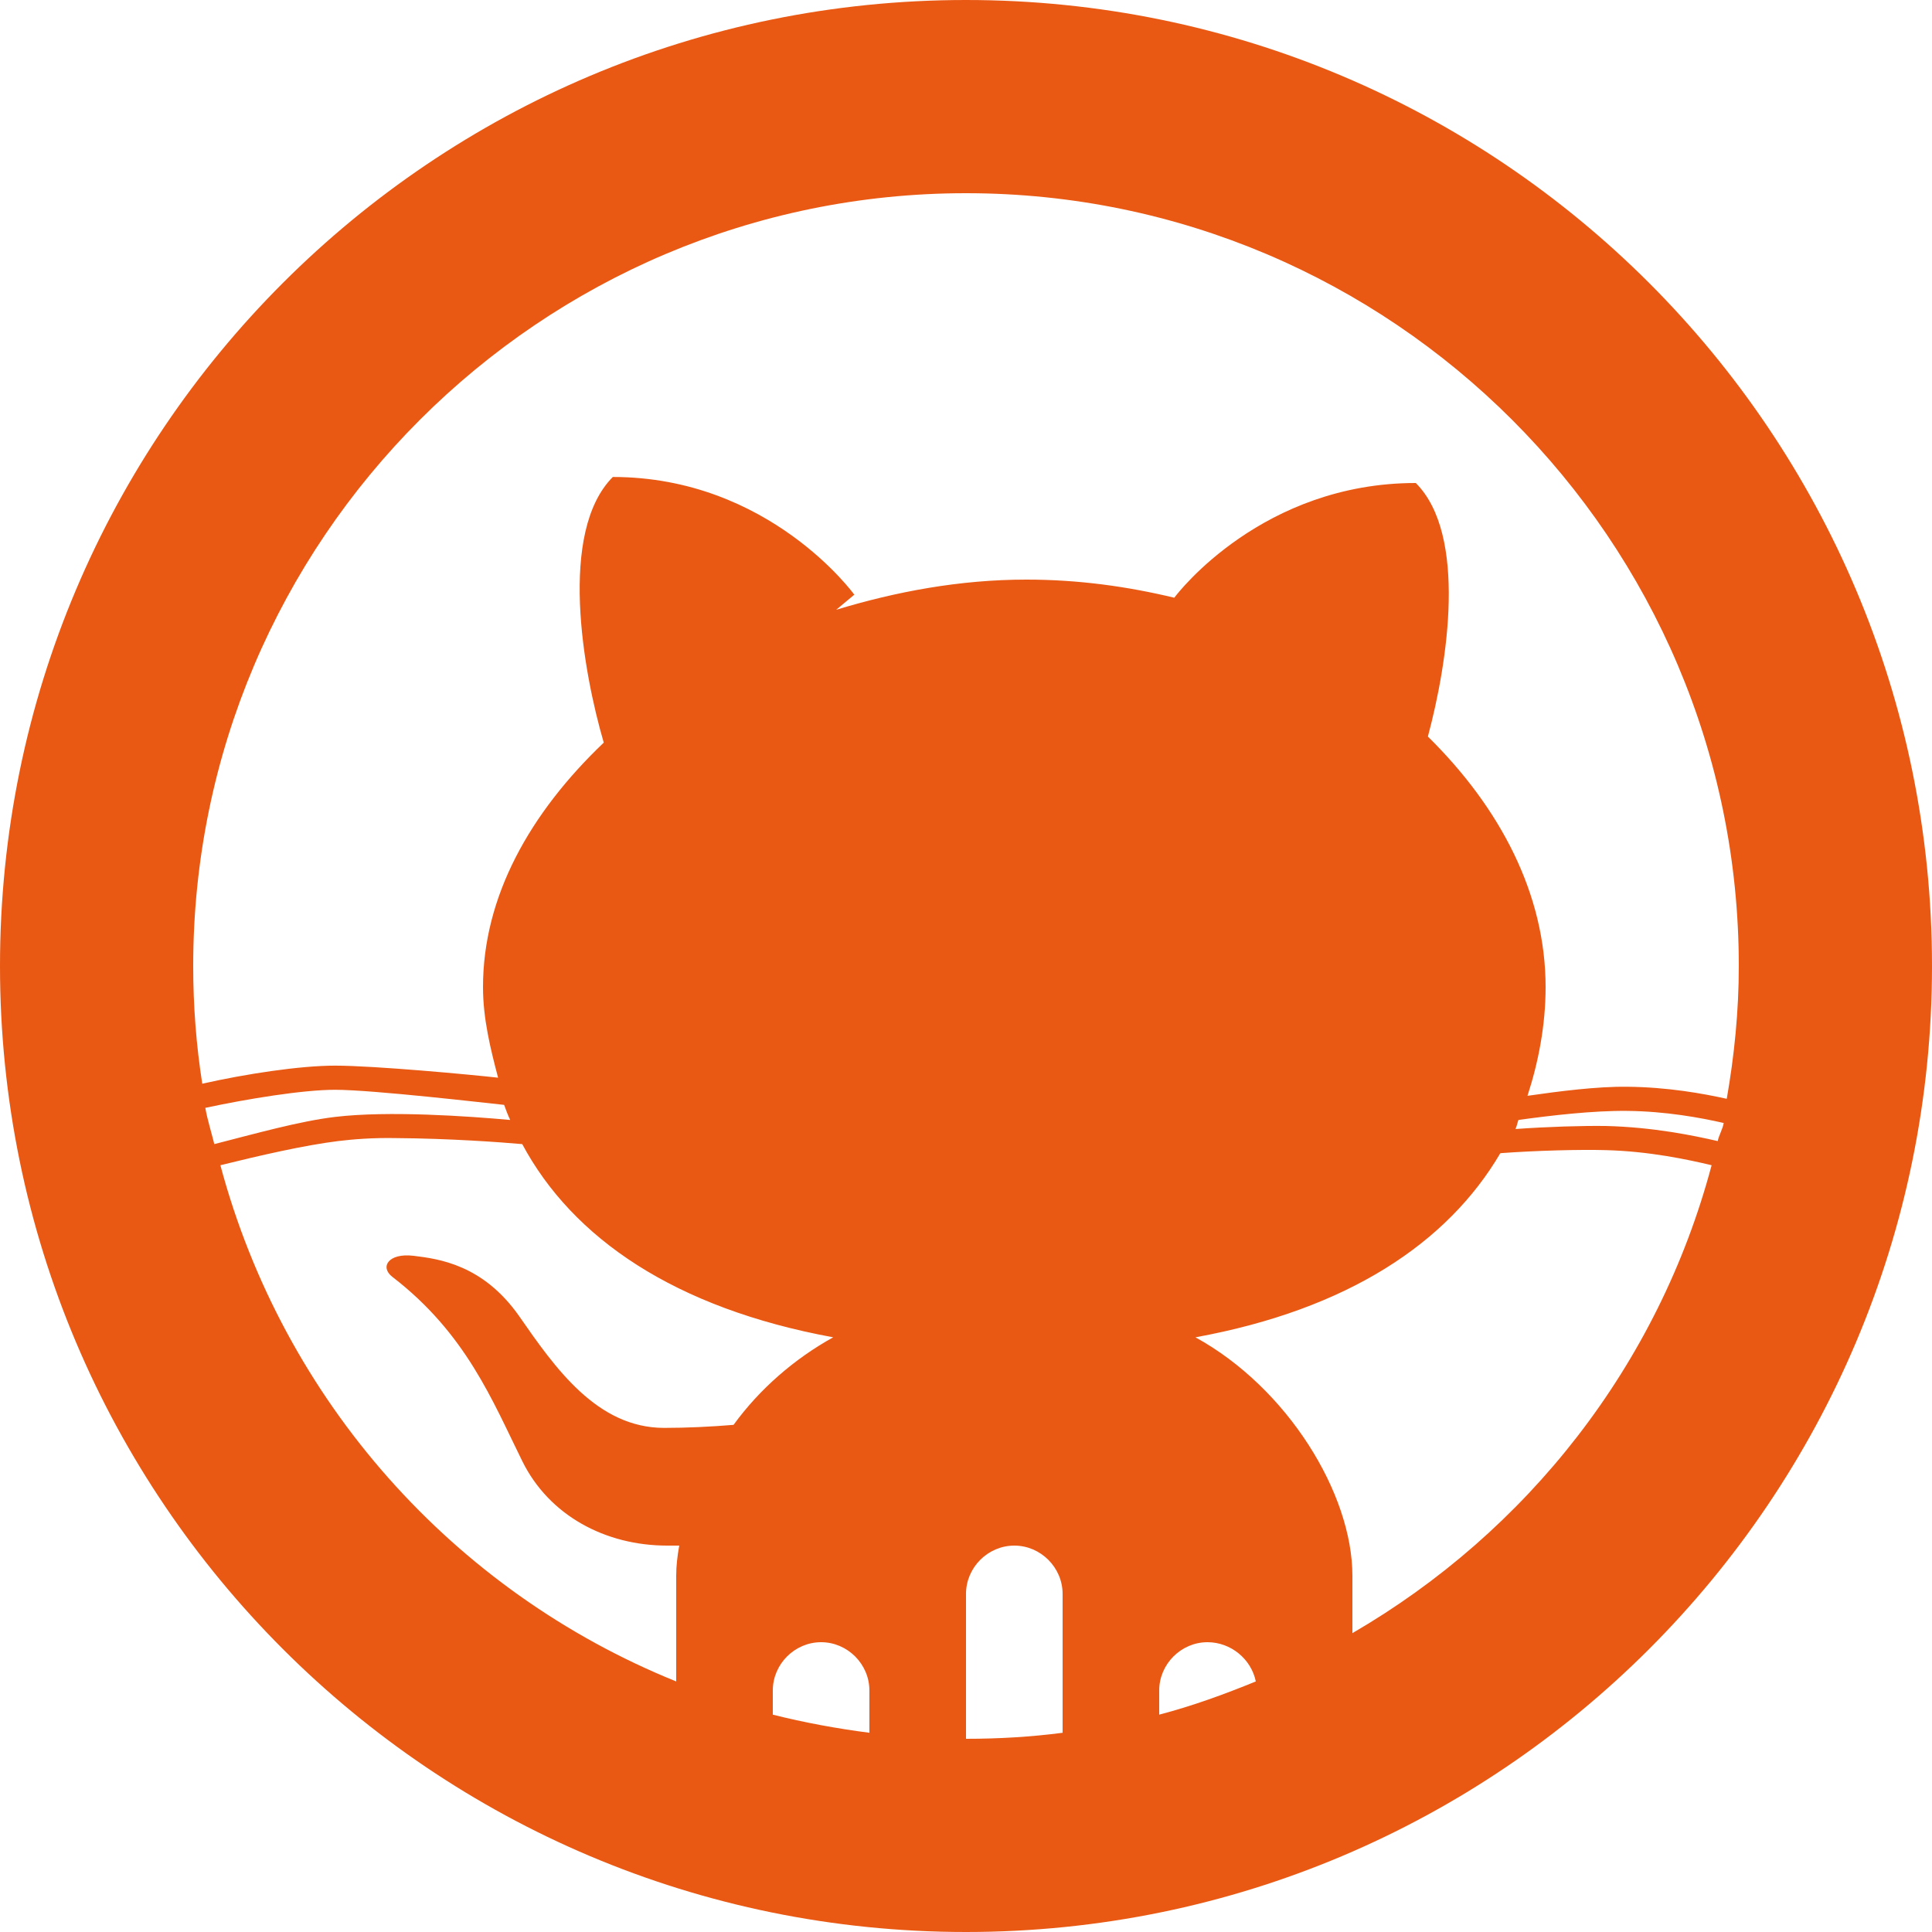 <svg width="42" height="42" viewBox="0 0 42 42" fill="none" xmlns="http://www.w3.org/2000/svg">
<path d="M21 0C9.401 0 0 9.401 0 21C0 32.599 9.401 42 21 42C32.599 42 42 32.599 42 21C42 9.401 32.599 0 21 0ZM21 4.2C30.261 4.2 37.8 11.739 37.8 21C37.8 21.984 37.702 22.952 37.538 23.887C37.021 23.773 36.258 23.633 35.372 23.625C34.716 23.617 33.895 23.723 33.206 23.822C33.444 23.092 33.6 22.288 33.6 21.459C33.6 19.441 32.616 17.563 31.041 16.012C31.475 14.396 31.902 11.624 30.778 10.5C27.456 10.5 25.618 12.871 25.528 12.994C24.503 12.748 23.445 12.6 22.312 12.6C20.86 12.6 19.474 12.863 18.178 13.256L18.572 12.928C18.572 12.928 16.726 10.369 13.322 10.369C12.132 11.566 12.674 14.602 13.125 16.144C11.517 17.678 10.5 19.491 10.5 21.459C10.5 22.148 10.664 22.805 10.828 23.428C10.246 23.363 8.146 23.166 7.284 23.166C6.521 23.166 5.34 23.346 4.397 23.559C4.266 22.723 4.2 21.869 4.2 21C4.2 11.739 11.739 4.2 21 4.2ZM7.284 23.691C8.113 23.691 10.631 23.986 10.959 24.019C11 24.134 11.041 24.24 11.091 24.347C10.188 24.265 8.441 24.142 7.284 24.281C6.513 24.372 5.529 24.65 4.659 24.872C4.594 24.609 4.512 24.355 4.463 24.084C5.381 23.887 6.587 23.691 7.284 23.691ZM35.372 24.15C36.209 24.158 36.971 24.298 37.472 24.413C37.447 24.552 37.373 24.667 37.341 24.806C36.807 24.683 35.93 24.503 34.913 24.478C34.42 24.47 33.633 24.494 32.944 24.544C32.977 24.478 32.985 24.413 33.009 24.347C33.723 24.248 34.634 24.142 35.372 24.15ZM8.597 24.741C9.778 24.749 10.886 24.831 11.353 24.872C12.452 26.923 14.675 28.44 18.113 29.072C17.268 29.54 16.513 30.196 15.947 30.975C15.455 31.016 14.938 31.041 14.438 31.041C12.977 31.041 12.067 29.736 11.287 28.613C10.5 27.489 9.532 27.366 8.991 27.3C8.441 27.234 8.252 27.546 8.531 27.759C10.131 28.99 10.705 30.45 11.353 31.762C11.935 32.944 13.158 33.6 14.503 33.6H14.766C14.725 33.83 14.7 34.043 14.7 34.256V36.553C9.852 34.593 6.161 30.45 4.791 25.331C5.652 25.118 6.62 24.896 7.35 24.806C7.686 24.765 8.113 24.732 8.597 24.741ZM34.913 25.003C35.856 25.028 36.693 25.208 37.209 25.331C36.053 29.679 33.198 33.297 29.4 35.503V34.256C29.4 32.468 27.989 30.171 25.988 29.072C29.31 28.465 31.475 27.013 32.616 25.069C33.411 25.011 34.346 24.987 34.913 25.003ZM22.05 33.6C22.624 33.6 23.1 34.076 23.1 34.65V37.669C22.411 37.759 21.714 37.8 21 37.8V34.65C21 34.076 21.476 33.6 22.05 33.6ZM17.85 35.7C18.424 35.7 18.9 36.176 18.9 36.75V37.669C18.195 37.578 17.481 37.447 16.8 37.275V36.75C16.8 36.176 17.276 35.7 17.85 35.7ZM26.25 35.7C26.759 35.7 27.202 36.069 27.3 36.553C26.619 36.832 25.922 37.086 25.2 37.275V36.75C25.2 36.176 25.676 35.7 26.25 35.7Z" fill="#E95913"/>
</svg>
